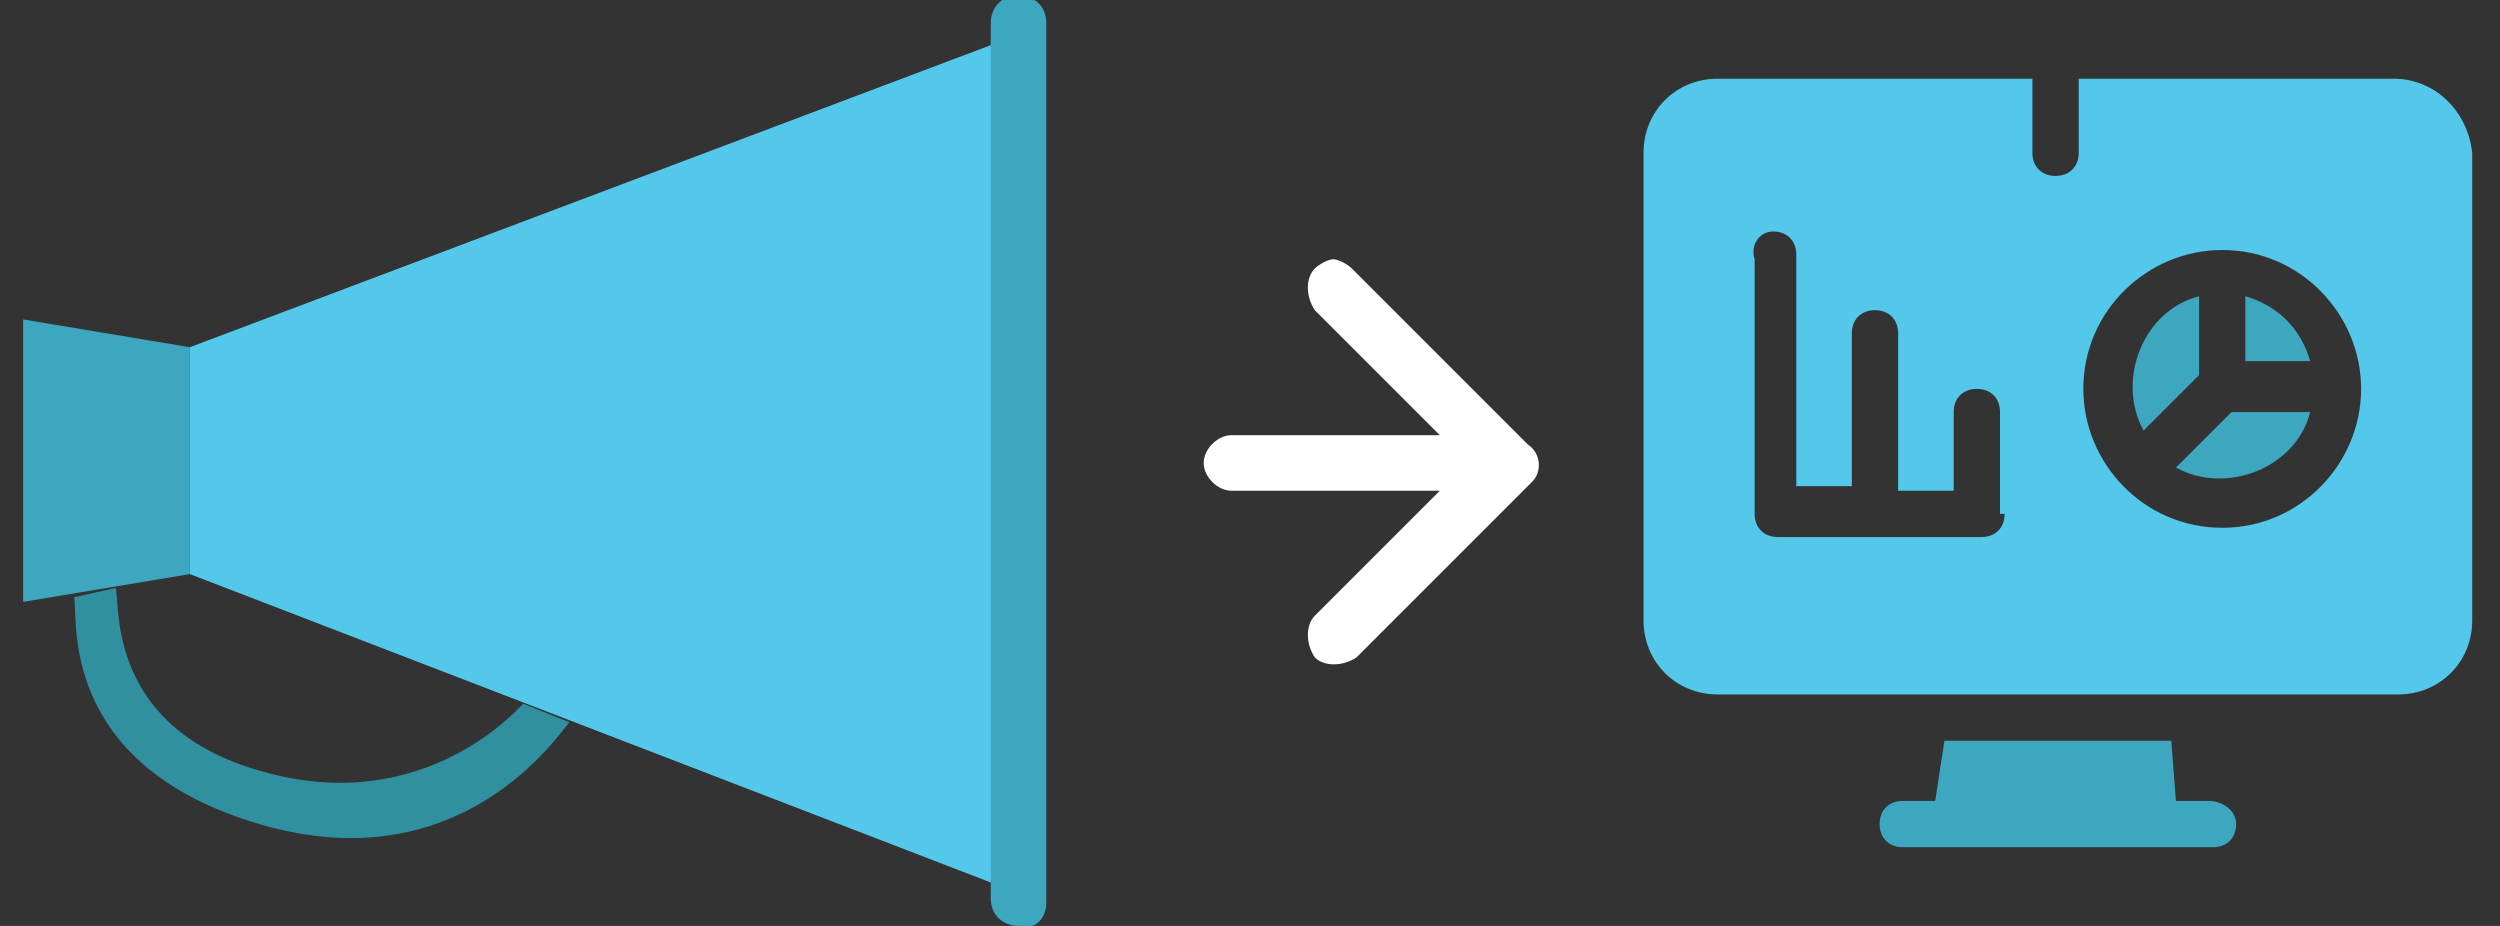 <?xml version="1.0" encoding="utf-8"?>
<!-- Generator: Adobe Illustrator 23.0.1, SVG Export Plug-In . SVG Version: 6.00 Build 0)  -->
<svg version="1.1" id="Layer_1" xmlns="http://www.w3.org/2000/svg" xmlns:xlink="http://www.w3.org/1999/xlink" x="0px" y="0px"
	 viewBox="0 0 54 20" style="enable-background:new 0 0 54 20;" xml:space="preserve">
<rect x="0" y="0" width="54" height="20" fill="#333333" stroke="none"/>
<style type="text/css">
	.st0{fill:#3EA7C0;}
	.st1{fill:#53C8EA;}
	.st2{fill:#3090A0;}
	.st3{fill:#FFFFFF;}
</style>
<g>
	<g>
		<g>
			<g>
				<g>
					<polygon class="st0" points="0.5,6.9 0.5,13 4.1,12.4 4.1,7.5 					"/>
				</g>
				<g>
					<polygon class="st1" points="4.1,7.5 4.1,12.4 21.5,19.1 21.6,0.9 					"/>
				</g>
				<g>
					<path class="st0" d="M22.6,19.5c0,0.3-0.2,0.6-0.6,0.5l0,0c-0.3,0-0.6-0.2-0.6-0.6V0.5c0-0.3,0.2-0.6,0.6-0.6l0,0
						c0.3,0,0.6,0.2,0.6,0.6V19.5z"/>
				</g>
			</g>
			<g>
				<g>
					<path class="st2" d="M4.3,17c0-0.1,0.1-0.3,0.1-0.6c-0.4,0.1-0.6,0.1-0.6,0.1v0.1C4,16.8,4.2,16.9,4.3,17z"/>
					<path class="st2" d="M2.5,12.7c0.1,0.4-0.2,3.1,3.3,4c3.4,0.9,5.4-1.4,5.5-1.5l1,0.4c-0.2,0.2-2.3,3.5-6.7,2.2s-3.9-4.5-4-4.9
						L2.5,12.7z"/>
				</g>
			</g>
		</g>
	</g>
	<path class="st3" d="M33,9.6l-3.8-3.8c-0.1-0.1-0.3-0.2-0.4-0.2s-0.3,0.1-0.4,0.2c-0.2,0.2-0.2,0.6,0,0.9l2.7,2.7h-2.5h-0.4h-1.6
		C26.3,9.4,26,9.7,26,10s0.3,0.6,0.6,0.6h1.8h0.1h2.6l-2.7,2.7c-0.2,0.2-0.2,0.6,0,0.9c0.2,0.2,0.6,0.2,0.9,0l3.8-3.8
		C33.3,10.2,33.3,9.8,33,9.6z"/>
	<g>
		<path class="st0" d="M47.5,6.4c-1.2,0.3-1.8,1.8-1.2,2.9l1.2-1.2V6.4z"/>
		<path class="st0" d="M47.7,17.3h-0.7L46.9,16h-4.9l-0.2,1.3h-0.7c-0.3,0-0.5,0.2-0.5,0.5s0.2,0.5,0.5,0.5h6.7
			c0.3,0,0.5-0.2,0.5-0.5S48,17.3,47.7,17.3z"/>
		<path class="st0" d="M47,10.1c1.1,0.6,2.6,0,2.9-1.2h-1.7L47,10.1z"/>
		<path class="st1" d="M51.7,1.7h-6.8v1.6c0,0.3-0.2,0.5-0.5,0.5s-0.5-0.2-0.5-0.5V1.7h-6.8c-0.9,0-1.6,0.7-1.6,1.6v10.1
			c0,0.9,0.7,1.6,1.6,1.6h14.7c0.9,0,1.6-0.7,1.6-1.6V3.3C53.3,2.4,52.6,1.7,51.7,1.7z M43.3,11.1c0,0.3-0.2,0.5-0.5,0.5h-4.4
			c-0.3,0-0.5-0.2-0.5-0.5V5.6C37.8,5.3,38,5,38.3,5c0.3,0,0.5,0.2,0.5,0.5v5H40V7.2c0-0.3,0.2-0.5,0.5-0.5c0.3,0,0.5,0.2,0.5,0.5
			v3.4h1.2V8.9c0-0.3,0.2-0.5,0.5-0.5c0.3,0,0.5,0.2,0.5,0.5V11.1z M48,11.4c-1.7,0-3-1.4-3-3c0-1.7,1.4-3,3-3c1.7,0,3,1.4,3,3
			S49.7,11.4,48,11.4z"/>
		<path class="st0" d="M48.5,6.4v1.4h1.4C49.7,7.1,49.2,6.6,48.5,6.4z"/>
	</g>
</g>
</svg>
